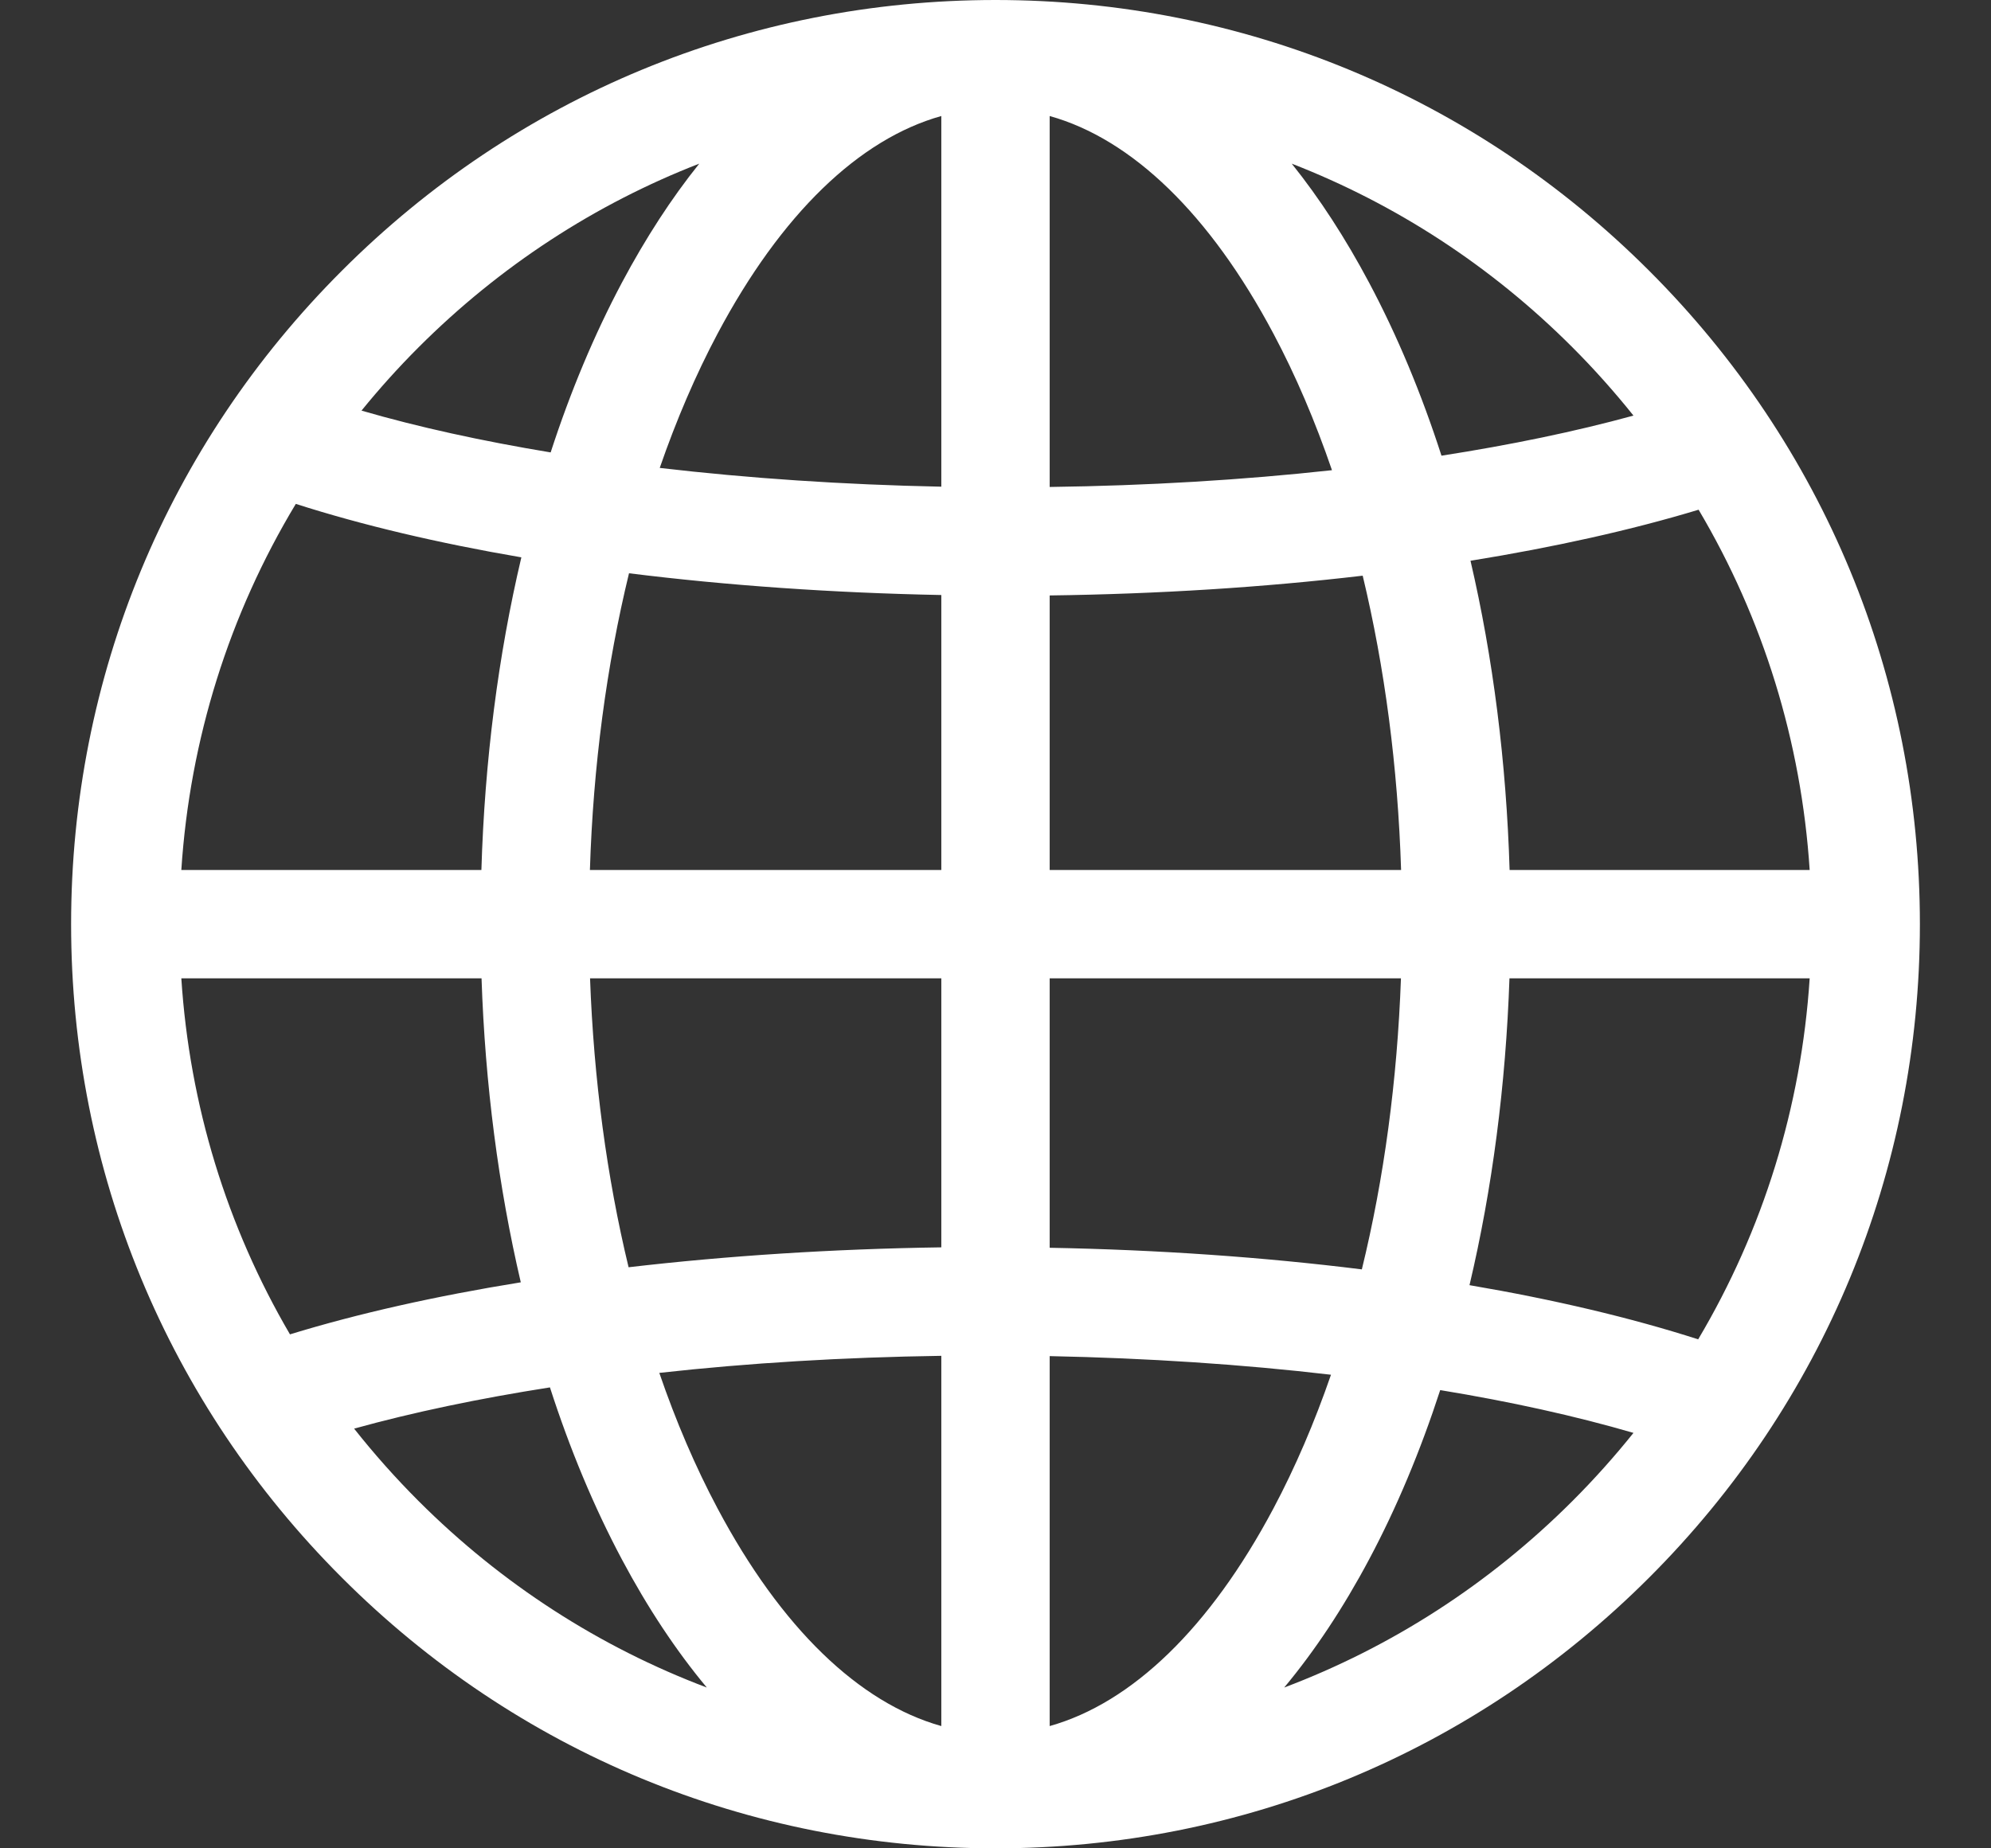 <svg width="14" height="13" viewBox="0 0 14 13" fill="none" xmlns="http://www.w3.org/2000/svg">
<rect x="0" y="0" width="14" height="13" fill="#333333" stroke="none"/>
<path d="M11.596 1.904C10.368 0.676 8.736 0 7 0C5.264 0 3.631 0.676 2.404 1.904C1.176 3.131 0.5 4.764 0.5 6.5C0.5 8.236 1.176 9.869 2.404 11.096C3.631 12.324 5.264 13 7 13C8.736 13 10.368 12.324 11.596 11.096C12.824 9.869 13.5 8.236 13.5 6.5C13.5 4.764 12.824 3.131 11.596 1.904ZM2.943 2.443C3.515 1.871 4.186 1.435 4.917 1.151C4.722 1.394 4.54 1.674 4.373 1.988C4.179 2.353 4.011 2.754 3.872 3.182C3.389 3.102 2.941 3.004 2.542 2.888C2.667 2.734 2.801 2.585 2.943 2.443ZM2.08 3.544C2.548 3.694 3.082 3.82 3.666 3.92C3.503 4.61 3.408 5.352 3.385 6.119H1.275C1.335 5.199 1.612 4.321 2.08 3.544ZM2.039 9.385C1.595 8.626 1.333 7.774 1.275 6.881H3.386C3.411 7.626 3.505 8.347 3.662 9.019C3.067 9.115 2.518 9.238 2.039 9.385ZM2.943 10.557C2.781 10.395 2.63 10.225 2.49 10.048C2.905 9.933 3.368 9.836 3.867 9.758C4.007 10.192 4.176 10.598 4.373 10.968C4.555 11.31 4.755 11.611 4.97 11.869C4.218 11.585 3.528 11.142 2.943 10.557ZM6.619 12.14C6.04 11.977 5.492 11.449 5.046 10.61C4.89 10.317 4.753 9.997 4.636 9.656C5.264 9.586 5.932 9.546 6.619 9.536V12.14ZM6.619 8.773C5.857 8.784 5.115 8.832 4.42 8.913C4.267 8.279 4.175 7.593 4.149 6.881H6.619V8.773H6.619ZM6.619 6.119H4.148C4.171 5.387 4.265 4.682 4.423 4.032C5.113 4.118 5.854 4.17 6.619 4.185V6.119ZM6.619 3.423C5.929 3.409 5.263 3.364 4.639 3.291C4.756 2.953 4.892 2.636 5.046 2.346C5.492 1.507 6.04 0.978 6.619 0.816V3.423ZM11.944 3.585C12.398 4.351 12.666 5.215 12.725 6.119H10.615C10.592 5.361 10.499 4.627 10.34 3.944C10.927 3.849 11.468 3.729 11.944 3.585ZM11.057 2.443C11.21 2.596 11.353 2.757 11.486 2.923C11.078 3.035 10.624 3.129 10.136 3.205C9.995 2.768 9.825 2.36 9.627 1.988C9.46 1.674 9.278 1.394 9.083 1.151C9.814 1.435 10.486 1.871 11.057 2.443ZM7.381 6.881H9.851C9.825 7.599 9.732 8.29 9.576 8.928C8.886 8.842 8.146 8.79 7.381 8.776V6.881ZM7.381 6.119V4.188C8.143 4.178 8.886 4.131 9.582 4.049C9.737 4.694 9.829 5.393 9.852 6.119H7.381ZM7.381 0.816H7.381C7.96 0.978 8.508 1.507 8.954 2.346C9.111 2.641 9.248 2.963 9.366 3.307C8.737 3.376 8.069 3.416 7.381 3.425V0.816ZM7.381 12.14V9.538C8.07 9.552 8.736 9.596 9.359 9.669C9.243 10.005 9.108 10.32 8.954 10.61C8.508 11.449 7.96 11.977 7.381 12.14ZM11.057 10.557C10.472 11.142 9.782 11.585 9.03 11.869C9.245 11.611 9.445 11.31 9.627 10.968C9.821 10.604 9.988 10.204 10.127 9.777C10.621 9.858 11.078 9.959 11.486 10.078C11.353 10.244 11.21 10.404 11.057 10.557ZM11.941 9.42C11.468 9.268 10.926 9.14 10.333 9.039C10.493 8.362 10.588 7.633 10.614 6.881H12.725C12.666 7.787 12.397 8.652 11.941 9.42Z" fill="white"/>
</svg>
